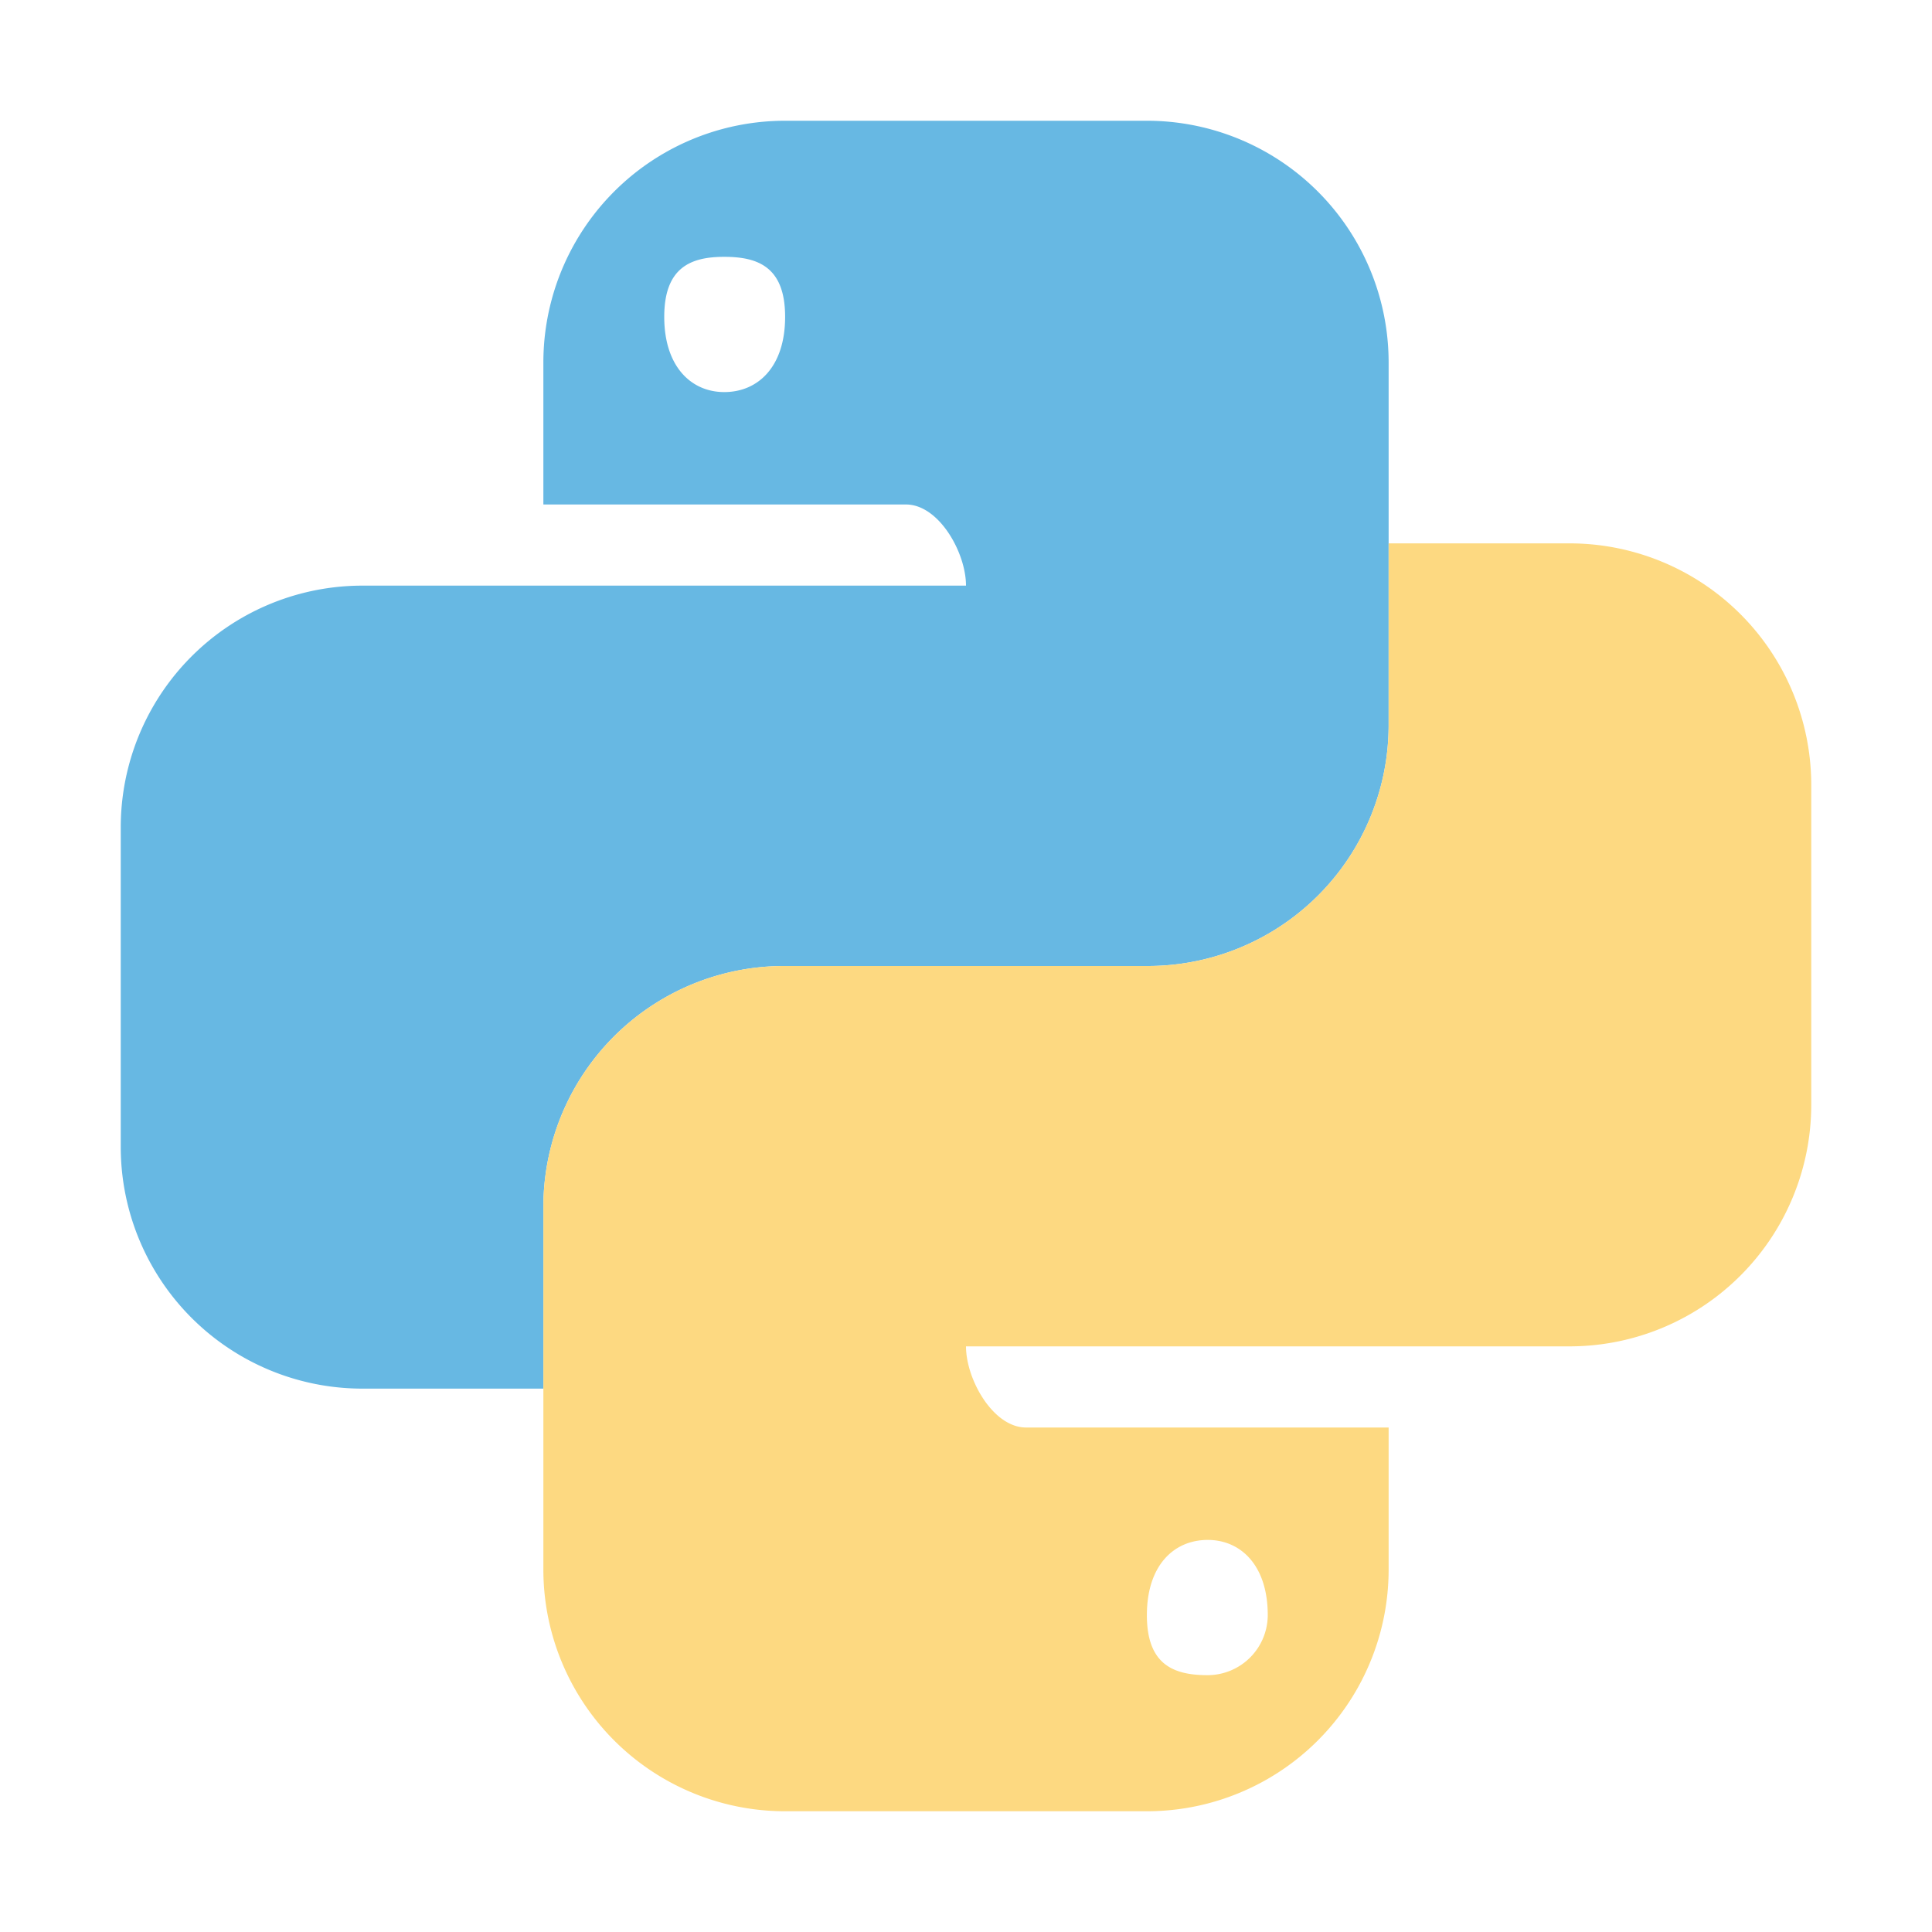 <svg xmlns="http://www.w3.org/2000/svg" viewBox="0 0 32 32">
  <g style="opacity: 0.6">
    <path d="M18.996,2h-5.992A4.003,4.003,0,0,0,9,6.004V8.356h6.006c.546,0,.994.798.994,1.344H6.004A4.003,4.003,0,0,0,2,13.704v5.292A4.003,4.003,0,0,0,6.004,23H9V19.99A3.988,3.988,0,0,1,12.99,16h6.02A3.988,3.988,0,0,0,23,12.01V6.004A4.003,4.003,0,0,0,18.996,2Zm-7,4.494c-.546,0-.994-.42-.994-1.246,0-.826.448-.994.994-.994.56,0,1.008.168,1.008.994C13.004,6.074,12.556,6.494,11.996,6.494Z" style="fill: #0288d1;isolation: isolate"/>
    <path d="M25.996,9H23v3.01A3.988,3.988,0,0,1,19.01,16h-6.02A3.988,3.988,0,0,0,9,19.99V25.996A4.003,4.003,0,0,0,13.004,30h5.992A4.003,4.003,0,0,0,23,25.996V23.644H16.994C16.448,23.644,16,22.846,16,22.3h9.996A4.003,4.003,0,0,0,30,18.296V13.004A4.003,4.003,0,0,0,25.996,9Zm-5.992,16.506c.546,0,.994.42.994,1.246a.998.998,0,0,1-.994.994c-.56,0-1.008-.168-1.008-.994C18.996,25.926,19.444,25.506,20.004,25.506Z" style="fill: #fbc02d;isolation: isolate"/>
  </g>
</svg>

